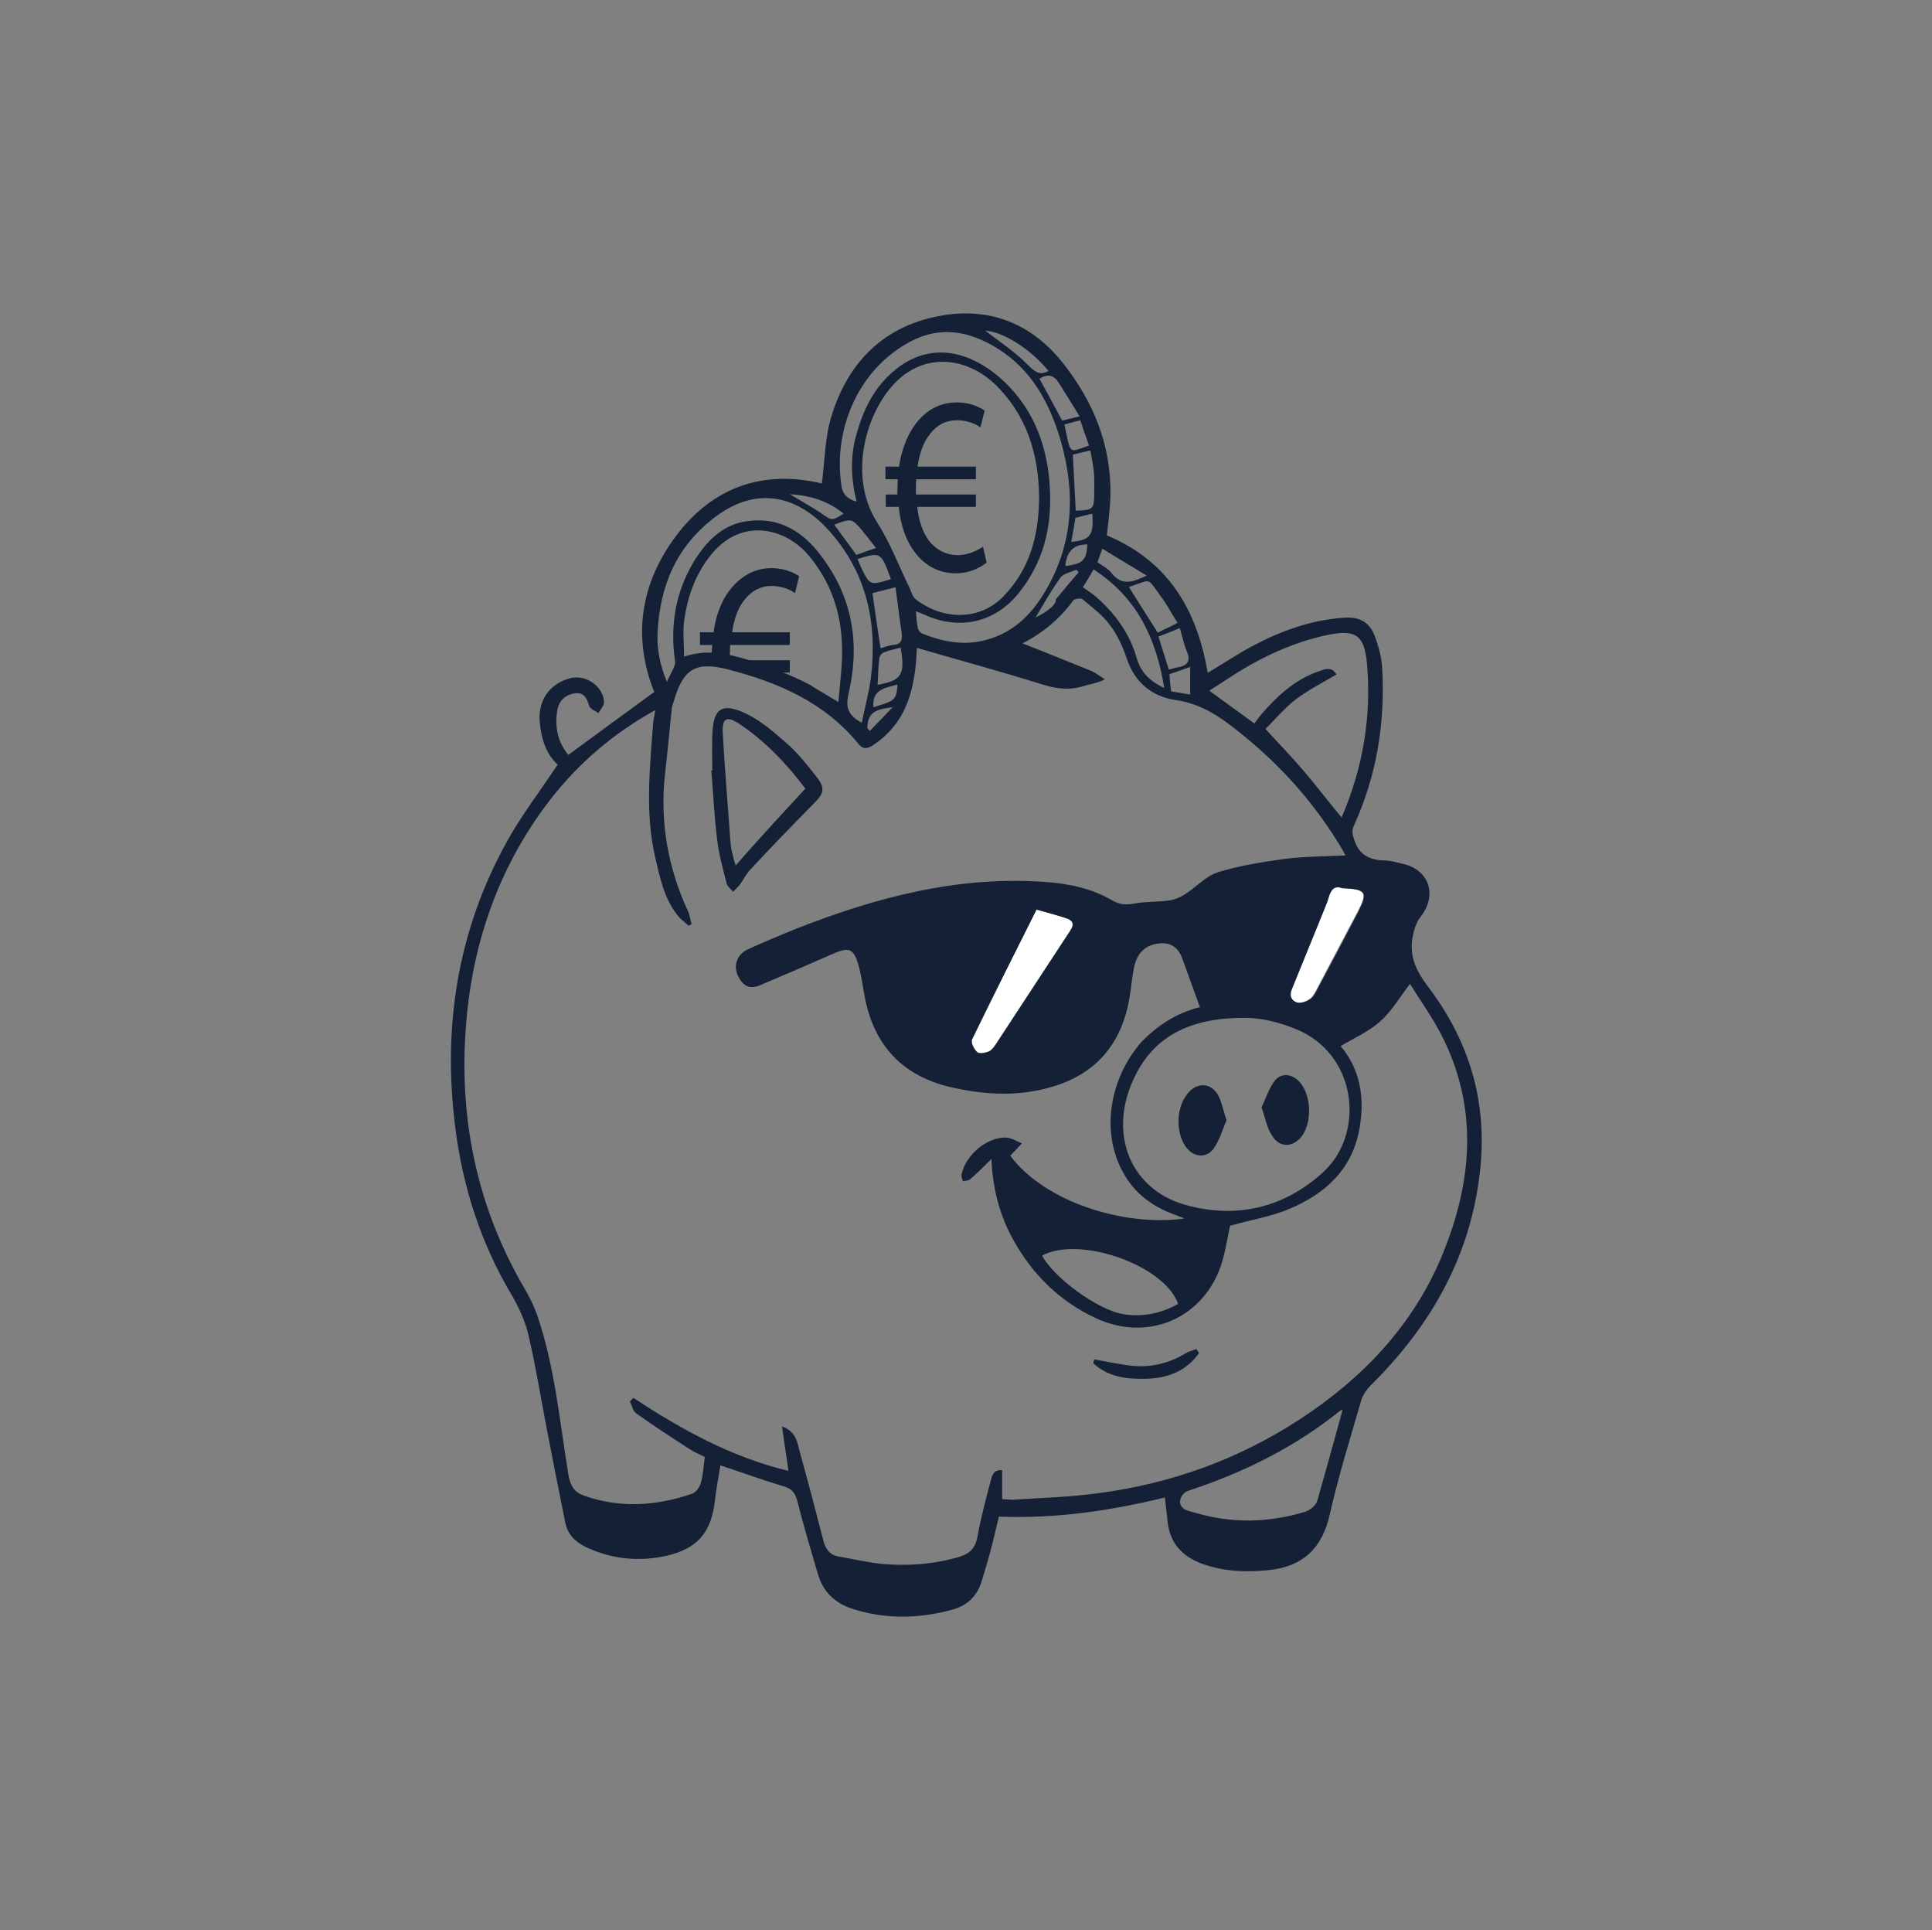 <?xml version="1.0" encoding="utf-8"?>
<!-- Generator: Adobe Illustrator 24.0.1, SVG Export Plug-In . SVG Version: 6.00 Build 0)  -->
<svg version="1.1" id="Livello_1" xmlns="http://www.w3.org/2000/svg" xmlns:xlink="http://www.w3.org/1999/xlink" x="0px" y="0px"
	 viewBox="0 0 595.9 595.3" style="enable-background:new 0 0 595.9 595.3;" xml:space="preserve">
<rect x="0" y="0" width="595.9" height="595.3" fill="#808080" stroke="none"/>
<style type="text/css">
	.st0{fill:#FFFFFF;}
	.st1{fill:#142035;}
</style>
<path class="st0" d="M319.7,280.5c3.4,1,6.1,1.7,8.9,2.5c2,0.6,2.9,1.7,1.6,3.8c-7.7,11.7-15.3,23.4-23,35.1
	c-0.6,0.9-1.3,1.9-2.2,2.3c-1.1,0.5-2.9,0.8-3.6,0.2c-1-0.9-2-2.9-1.6-3.9C306.3,307.2,313,293.8,319.7,280.5z"/>
<path class="st0" d="M413.9,273.9c7.5,0.3,8,1.2,4.8,7.3c-4.1,7.7-8.1,15.4-12.2,23.1c-0.7,1.3-1.4,2.9-2.5,3.7
	c-1.1,0.8-2.9,1.5-4.1,1.1c-1.8-0.5-2.4-2-1.6-4.2c3.5-8.4,6.9-16.7,10.2-25.1c0.3-0.9,0.8-1.8,1-2.7
	C410.3,274.7,411.5,273,413.9,273.9z"/>
<path class="st1" d="M219.7,237.6c0-4.2-0.2-8.4,0.1-12.6c0.5-5.9,2.6-8.1,8.8-5.6c5.2,2.1,9.7,6,13.9,9.7c3.5,3,6.4,6.7,9.3,10.4
	c2.8,3.6,2.4,5.1-0.8,8.3c-6.6,6.7-13.3,13.6-19.7,20.5c-1.2,1.3-2,3-3.1,4.5c-0.6,0.8-1.4,1.5-2.1,2.2c-0.7-0.9-1.8-1.6-2-2.6
	c-1.1-4.5-2.4-8.9-2.9-13.5c-0.9-7-1.2-14.2-1.8-21.3C219.4,237.6,219.6,237.6,219.7,237.6z M248.4,243.2
	c-5.7-7.6-12.4-14.7-20.7-20.2c-3.4-2.1-4.9-1.6-4.8,2.5c0.6,11.4,1.6,22.8,2.4,34.2c0.1,1.3,0.3,2.5,0.7,3.9
	c0.2,1.2,0.7,2.5,0.9,3.3C233.9,258.9,241,251.2,248.4,243.2z"/>
<path class="st1" d="M369.8,417.3c-4.1,5.8-10.2,7.9-17,7.9c-5.7,0.1-11.2-0.7-15.6-4.8c0.1-0.4,0.2-0.8,0.3-1.2
	c2.9,0.6,5.9,1.1,8.8,1.6c6.9,1.3,13.3,0.2,19.3-3.4c1.1-0.7,2.3-0.9,3.4-1.4C369.4,416.6,369.6,416.9,369.8,417.3z"/>
<path class="st1" d="M378.3,345.5c-1.2,2.7-2.1,6-3.9,8.6c-2.3,3.3-6.4,2.8-8.7-0.5c-3.2-4.6-2.9-12.4,0.8-16.6c3-3.5,7.4-3,9.4,1.1
	C376.9,340.1,377.3,342.5,378.3,345.5z"/>
<path class="st1" d="M389.1,341.5c1.3-2.7,2.2-5.7,4-8.1c1.9-2.5,5-2.4,7.4-0.1c4.1,4,4.4,13.3,0.6,17.6c-2.8,3.1-6.7,2.9-8.8-0.8
	C390.7,347.8,390.3,344.8,389.1,341.5z"/>
<g>
	<path class="st1" d="M304.3,173.5c-2,1.6-5.3,3.3-9.5,3.3c-5.2,0-9.8-2.4-13-7c-2.4-3.3-4-7.8-4.6-13.5h-4v-3.8h3.6
		c0-0.4,0-0.8,0-1.2c0-1.3,0.1-2.4,0.1-3.5h-3.8v-3.9h4.2c0.8-5.5,2.7-10,5.2-13.3c3.3-4.2,7.4-6.5,12.7-6.5c3.8,0,6.7,1.3,8.5,2.5
		l-1.3,5.2c-1.6-1.2-4.3-2.2-7.2-2.2c-3.5,0-6.3,1.5-8.4,4.3c-1.9,2.3-3.2,5.8-3.8,10H301v3.9h-18.4c-0.1,1-0.1,2.2-0.1,3.3
		c0,0.5,0,0.9,0,1.4H301v3.8h-18.1c0.5,4.6,1.8,7.9,3.5,10.3c2.4,3.1,5.6,4.6,9,4.6c3.4,0,6.3-1.6,7.8-2.6L304.3,173.5z"/>
</g>
<path class="st1" d="M440.1,303.8c-3.4-4.6-5.3-8.9-4.5-14.3c0.4-2.3,1.1-4.9,2.5-6.7c5.2-6.5,2.9-14.3-5-16.3
	c-1.8-0.4-3.6-1-5.4-1.1c-4.6-0.1-8.2-1.2-9.9-6.1c-0.6-1.8-1-2.9-0.2-4.7c7.1-15.6,9.7-31.9,8.7-48.9c-0.2-3-1-6-2-8.8
	c-1.6-4.9-4.7-6.8-9.9-6.4c-11.3,0.8-21.5,4.9-31.1,10.4c-3.7,2.2-7.3,4.5-10.8,6.6c-3.3-19.5-12.2-34.5-31.1-42.4
	c0.4-3.9,1-8.1,1.1-12.3c0.3-15.2-5.1-28.6-14.3-40.4c-9.3-12-21.9-17.6-37.1-15.2c-18.1,2.9-29.5,14.2-34.7,31.3
	c-2,6.6-2,13.8-2.9,20.6c-18-4.3-33.6,1-45,16.2c-11.1,14.8-13.4,31.4-6.7,48.1c-8.9,6.5-17.7,12.9-26.5,19.4
	c-3.2-3.8-4.3-8.6-3.4-13.8c0.5-2.9,2.5-4.8,5.5-5.2c2.8-0.3,3.6,1.5,4.3,3.8c0.3,1,1.8,1.6,2.9,2.3c0.6-1.2,1.8-2.3,1.7-3.4
	c-0.2-4.8-5.5-8.5-10.2-7.4c-6.6,1.6-10.3,7-9.6,13.8c0.5,5.1,2,9.7,5.5,12.9c-5.5,8.3-11.3,15.8-15.8,24
	c-15.1,27.4-19.7,56.8-15.8,87.7c2.3,18.5,7.9,35.9,17.5,52c2.2,3.8,4.1,7.9,5.1,12.2c2.2,9.4,3.7,18.8,5.5,28.2
	c1.9,9.7,3.8,19.6,5.8,29.4c0.7,4,3.4,6.5,7.1,8.1c7.8,3.5,15.8,4.2,24.1,2.4c9.6-2.2,13.9-7.2,15-17c0.4-3.6,1.1-7.2,1.7-10.9
	c6.7,2.2,12.9,4.5,19.3,6.4c2.5,0.7,3.7,1.8,4.4,4.5c1.9,7.6,4.2,15.2,6.4,22.7c1.6,5.5,5.4,9,10.8,10.7c10.1,3.2,20.4,3,30.6,0.2
	c4.4-1.2,7.4-3.9,8.9-8.2c1-3.3,2-6.5,2.9-9.9c1-3.6,1.7-7.1,2.6-10.6c17.5,0.7,34.4-1.8,51.2-5.9c0.2,2.1,0.5,4.1,0.7,6.1
	c0.4,7.4,4.1,12,11.2,14.5c6.7,2.3,13.4,2.5,20.2,1.8c10.5-1.1,16.5-6.8,18.8-17.4c2.7-11.8,6.3-23.4,9.7-35.1
	c0.5-1.6,1.7-3.3,2.9-4.5c18.5-18.3,30.8-39.7,33.7-66.1C458.9,339.5,453,320.6,440.1,303.8z M418.9,281.3
	c-4,7.7-8.1,15.4-12.2,23.1c-0.7,1.3-1.4,2.9-2.5,3.7c-1.1,0.8-2.9,1.4-4.1,1.1c-1.8-0.6-2.5-2.2-1.6-4.2
	c3.4-8.4,6.8-16.7,10.2-25.1c0.3-0.9,0.8-1.8,1-2.7c0.7-2.6,1.7-4.3,4.2-3.3C421.4,274.2,422,275.1,418.9,281.3z M408.1,361.5
	c-12.2,11.1-26.8,14.4-42.4,10.1c-16.4-4.6-23.3-20.5-17-36.6c5.5-14.1,16.6-21.2,35.2-21.1c4.4-0.1,11,1.2,17.5,4.2
	C419,326.7,420.6,350.1,408.1,361.5z M379.8,208.6c9.1-5.9,18.9-10.5,29.7-12.8c8.7-1.8,11.3,0.2,12.1,8.6
	c1.5,16.4-1.2,32.4-7.8,47.7c-4-4.8-7.5-9.4-11.3-13.9c-3.7-4.4-7.7-8.5-12.2-13.4c2.8-2.7,5.8-6.4,9.6-9.3c3.8-2.8,8.1-5,12.3-7.5
	c-1.3-2.3-3.1-1.8-4.8-1.2c-7.8,2.5-13.5,7.8-18.7,13.9c-0.6,0.8-1.1,1.5-1.8,2.4c-4.6-3.3-9.1-6.6-13.9-10.1
	C375.4,211.5,377.6,210,379.8,208.6z M366.1,201c1.3,3,0,4.3-2.8,4.8c-0.9,0.1-1.8,0.5-2.8,0.7c-1.1-3.5-2.1-6.8-3.2-10.2
	c2.2-0.8,4.2-1.6,6.6-2.6C364.7,196.4,365.2,198.8,366.1,201z M367.1,205.7c0,2.9,0,5.5,0,8.5c-2-0.3-3.9-0.7-5.9-1
	c-0.2-1.9-0.4-3.5-0.5-5.3C362.9,207.2,364.9,206.4,367.1,205.7z M319.4,190.4c2.4-3.9,4.8-8.3,7.7-12.3c1-1.3,3.3-1.7,4.9-2.4
	c0.2,0.2,0.5,0.6,0.7,0.8c-2.3,2.6-4.5,5.3-7.1,8.4C326,186,323.7,188.4,319.4,190.4z M328.6,174.6c0.3-4.2,2.3-6.8,6.8-6.7
	C335,172.9,334.2,173.7,328.6,174.6z M330.4,167.1c0.5-2.5,0.9-4.9,1.3-7.4c1.7-0.4,3.4-0.9,5.2-1.3
	C337.4,165.1,336.3,166.6,330.4,167.1z M337.3,175.6c13.3,8.6,19.3,21.1,21.8,36.6c-4.3-2.1-6.9-4.5-8.3-8.6
	c-2.1-7.8-6.6-14.2-12.7-19.5c-1.2-1-2.5-1.9-4.1-3C335,179.5,336.1,177.7,337.3,175.6z M357.9,183.7c1.9,2.5,3.4,5.4,5.3,8.4
	c-2.2,1.1-4.2,2.1-6.1,3c-3-4.8-6-9.3-8.9-14.1C355.4,178.7,353.6,177.9,357.9,183.7z M340,169.2c4.5,2.8,8.9,5.4,13.7,8.3
	c-4.4,2.1-7.7,3.2-10.8-0.7c-1-1.4-2.8-2.3-4.4-3.4C338.9,172.2,339.3,171.2,340,169.2z M337.4,145.7c0.2,2,0.1,4.1,0.1,6.1
	c0,5.2-0.2,5.5-5.7,5.7c-0.3-5.7-0.6-11.3-0.9-17.3c1.7-0.4,3.2-0.8,5.4-1.3C336.7,141.2,337.2,143.4,337.4,145.7z M335.9,137.4
	c-6.5,2.2-5.5,3.1-7.6-6.5c1.5-0.4,3-0.8,4.9-1.3C334.1,132.4,335,134.9,335.9,137.4z M326.6,118.1c2.1,3.3,4,6.5,6.4,10.3
	c-2.3,0.6-3.7,0.9-5.4,1.3c-2.3-4.3-4.6-8.6-7-12.9C323.2,115.2,325,115.6,326.6,118.1z M323.4,114.4c-2.9,1.6-4.3,0.1-6.6-2.1
	c-4.1-4.1-9-7.3-12.9-10.3C309.1,102.2,317.7,107.4,323.4,114.4z M279.6,106c9.9-5.8,19.2-4.1,28.3,1.6
	c10.6,6.7,16.1,17.2,19.4,28.8c4.5,15.9,3.7,31.5-5,46.1c-4.2,7.1-10,12.8-18.4,14.9c-6.7,1.8-13.3,0.5-19.6-2.1
	c-0.5-0.3-1.1-1-1.2-1.6c-0.4-1.7-0.4-3.4-0.6-5.2c1.4,0.5,2.6,1.1,3.9,1.6c10.6,4.3,21.2,1.4,28.2-7.7c8.5-10.9,10.4-23.2,8.8-36.6
	c-1.5-11.7-6.3-21.8-15.2-29.5c-11.4-9.7-24.7-10.9-35.6,1.1c-4.4,4.9-6.9,10.8-8.6,17.1c-1.8,6.7-1.5,13.4,0.2,20.2
	c-3.4-1-4.6-2.8-4.8-5.9C257.3,133.1,264,115,279.6,106z M269.4,218.1c-0.5-5.7,3.8-5.9,7.4-7C276.6,216.3,275.4,216.2,269.4,218.1z
	 M275.3,218.1c-2.7,2.9-4.9,5.1-7,7.3c-0.3-0.3-0.6-0.6-0.8-0.9C267.7,220.2,269.2,218.8,275.3,218.1z M274.8,178.6
	c-6.5,2-6.5,2-9.3-3.8c-0.3-0.8-0.7-1.6-1-2.4C271.7,170.2,271.7,170.2,274.8,178.6z M264.1,171.1c-2.1-3-4.4-6-6.8-9.3
	c5.4-2,5.4-2,8.8,2c1.3,1.6,2.5,3.2,4.1,5.2c-1.3,0.4-2.2,0.8-3.2,1.1C266.1,170.4,265.2,170.8,264.1,171.1z M276.2,181.1
	c0.7,4.9,1.2,9.5,1.9,14c0.3,2.2-0.1,3.6-2.6,3.8c-1.3,0.1-2.6,0.7-3.9,1c-0.9-5.7-1.7-11.2-2.5-17
	C271.2,182.4,273.4,181.8,276.2,181.1z M270.7,211.2c0.1-2.8,0.2-5.6,0.5-8.3c0.1-0.6,0.8-1.5,1.4-1.7c1.7-0.7,3.5-1,5.2-1.5
	C279.2,208.1,278.2,209.8,270.7,211.2z M270.6,161.2c-10.2-15.8-2.2-38.9,9.4-46.4c9.1-5.9,19.7-3.1,26.7,3.5
	c9.9,9.5,13.7,21.6,13.8,35.2c-0.1,11.4-2.7,21.9-11.1,30.5c-7.1,7.3-18.4,7.5-27.1,0.7c-1-0.9-1.3-2.6-2-3.9
	C277.1,174.2,274.5,167.3,270.6,161.2z M260.2,158.4c-3.6,2.3-3.6,2.2-7-0.2c-2.9-1.9-6.1-3.7-9.6-5.8
	C250.1,152.8,255.6,154.6,260.2,158.4z M202.8,195.3c0.7-14.5,5.7-26.7,17.7-35.8c13.2-10,25.9-6.5,35.6,4.6
	c11.3,12.8,14.6,28.4,12.5,45.1c-0.6,4.4-1.8,8.8-2.8,13.7c-1.1-0.7-1.2-0.7-1.5-0.9c-2.7-2-3.5-4.1-2.6-8
	c3.5-14.7,1.5-28.8-7.5-41.3c-5.6-8-13-13.4-23.5-12c-7.6,0.9-12.5,5.9-16.4,12c-5.9,9.6-7.7,20-6.1,31.1c0.3,1.7-1.4,3.8-2.5,6.5
	C203.5,204.9,202.6,200.1,202.8,195.3z M258.6,216.5c-3.5-2.1-6.1-3.6-8.6-5.2c-4.9-2.7-12.6-5.6-16.5-7c-7.2-2.1-14.2-4.6-22.5-1.8
	c0-4.1-0.5-7.9,0.1-11.7c1.1-7.2,3.5-13.9,8.2-19.7c9.5-11.8,23.2-8.2,30.2,0.3c6.8,8.1,10,17.6,10.2,28
	C259.9,204.9,259.1,210.4,258.6,216.5z M406.3,462.8c-0.4,1.4-2.2,2.9-3.7,3.4c-11.2,3.4-22.6,3.7-34,0.3c-1.3-0.4-2.9-0.6-3.8-1.5
	c-1.7-1.5-0.6-4.5,1.8-5.3c17-5.6,32.8-13.4,46.8-24.7c0.1-0.1,0.3-0.1,0.7-0.2C411.5,444.2,409,453.4,406.3,462.8z M444.7,387.4
	c-9,21.5-24.5,37.7-43.8,50.3c-19,12.4-39.9,19.9-62.3,22.8c-8.6,1.2-17.4,1.4-26.1,2c-1.1,0-2.2-0.1-3.4-0.2c0-3.1,0-6,0-8.9
	c-2.8-0.3-3.2,1.9-3.6,3.5c-1.5,5.7-3,11.3-4,17c-0.7,3.5-2.4,5.3-5.6,6.2c-7.8,2.3-15.8,2.9-23.8,2.2c-4.3-0.4-8.7-1.5-13-2.2
	c-3.1-0.4-4.5-2.3-5.2-5.2c-2.3-9-4.7-18.1-7.2-27.1c-0.8-2.8-1-6.3-5.5-7.9c0.7,4.9,1.3,9.1,2,13.7c-17.5-4.2-33-12.7-47.8-22.5
	c-0.4,0.3-0.7,0.7-1.1,1.1c0.6,1.3,0.9,3,2,3.7c5.4,3.9,10.9,7.4,16.4,11c1.4,0.9,3.1,1.6,4.7,2.4c-0.4,2.7-0.5,5.4-1.2,7.9
	c-0.3,1.3-1.5,3-2.6,3.4c-11,3.8-22.1,4.6-33.3,0.7c-3.3-1.1-4.4-3.2-5-6.6c-2.7-16.5-4.2-33.4-9.7-49.4c-1-2.8-2.4-5.5-3.9-8.1
	c-14.3-24.5-20-51.1-18.1-79.2c1.7-26,9.8-50.1,25.8-71c8.8-11.4,19.5-20.7,32.7-28c-0.3,1.9-0.6,3.3-0.7,4.7
	c-1,13.4-2.4,26.9,0.6,40.3c1.5,6.5,2.8,13,7,18.3c0.9,1.2,2.3,2.1,3.4,3.2c0.2-0.2,0.6-0.3,0.9-0.5c-0.4-1.3-0.5-2.8-1.1-4
	c-6.2-13.4-8.7-27.5-7.1-42.2c0.8-6.8,1.4-13.6,2.1-20.3c0.1-0.7,0.4-1.5,0.6-2.2c2.9-10,6.7-12.4,16.6-9.9
	c15.5,4,29.8,10.1,40.3,22.9c1.2,1.6,2.5,1.9,4.6,0.5c10.6-7.1,13-17.6,13.5-30c13.1,3.8,26,7.3,38.8,11.3c4.4,1.4,8.5,1.8,12.9,0.4
	c1.9-0.6,3.9-0.8,6.3-2c-1.4-0.9-2.7-1.9-4.2-2.6c-6.9-2.8-13.9-5.6-21.2-8.5c6.4-3.3,11.5-7.6,15.6-13.2c0.4-0.6,2.4-0.8,2.9-0.4
	c3,2.5,6.2,4.9,8.4,7.9c2.3,3,4,6.7,5.2,10.3c2.5,7.5,7.8,11.8,15.2,12.9c7.7,1.1,13.6,5.1,19.3,9.7c12.9,10.2,23.7,22.3,32.1,36.5
	c0.3,0.6,0.6,1.1,0.9,1.7c-6.3,0.3-12.3,0.3-18.3,1c-7.1,1-14.3,2.1-21.1,4.2c-3.7,1.2-6.8,4.7-10.3,6.9c-1.4,0.9-3.2,1.6-4.8,1.8
	c-3.7,0.5-7.4,0.3-11,1c-2.4,0.4-4.3,0.2-6.4-1c-6.3-3.7-13.3-5.2-20.6-5.7c-26.9-2-52.2,4.7-76.9,14.4c-5,2-9.9,4.1-14.8,6.3
	c-3.6,1.6-4.8,5.3-3,8.6c1.6,3,3.6,3.8,6.7,2.5c7.8-3.3,15.5-6.6,23.2-10c3.9-1.6,5.5-1.2,6.8,2.9c1.2,3.7,1.6,7.7,2.4,11.6
	c3,14.5,11.8,23.5,26.1,26.9c10.6,2.5,21.4,3.1,32-0.2c13.5-4.1,21.1-13.6,23.4-27.4c0.5-2.9,0.7-6,1.3-8.9c0.7-3.6,2.4-6.5,6.3-7.5
	c4.1-1,7.1,0.3,8.6,4.2c1.8,4.9,3.5,9.8,5.5,15.2c-7,1.7-13,5.5-18.1,10.8c-9.8,11.3-12.4,27.5-5.8,39.8c3.7,7,9.6,11.2,17,13.7
	c0.6,0.3,1.2,0.5,1.8,0.7c0,0,0.1,0.1,0.1,0.2c-18.2,2.5-42.8-5-53.5-19.4c1.2-1.3,2.5-2.6,3.6-3.8c-1.7-0.7-3.4-1.8-5.1-1.8
	c-5.9,0-12.2,5.4-13.5,11.3c-0.2,0.6,0.2,1.5,0.4,2.2c0.8-0.2,1.7-0.2,2.3-0.7c2.1-1.8,4-3.7,6.5-6.2c0.4,9.3,2.5,17.2,6.6,24.7
	c5.9,10.8,14.4,19.2,25.6,24.4c17.1,8,35.2-1,39.5-19.4c0.8-3.2,1.3-6.5,1.9-9.1c6.4-1.8,12.6-2.8,18.3-5.2
	c11-4.6,19.4-12.2,21.6-24.7c1.7-9.4,0.3-18.3-5.8-25.5c4.2-2.5,8.7-4.5,12.2-7.6c3.5-3.1,5.9-7.3,9.2-11.6c3,4.9,6.7,10,9.6,15.6
	C456.2,341.7,454.1,364.7,444.7,387.4z M330.2,286.9c-7.7,11.7-15.3,23.4-23,35.1c-0.6,0.9-1.3,1.9-2.2,2.3
	c-1.1,0.4-2.9,0.8-3.6,0.2c-1-0.9-2-3-1.6-3.9c6.5-13.4,13.2-26.7,19.9-40.1c3.4,0.9,6.2,1.7,8.9,2.6
	C330.7,283.7,331.6,284.8,330.2,286.9z M363.4,402.1c-5.4,3-11.2,4.2-17.3,3.1c-7.6-1.4-20.9-11-24.7-18
	C333,381,359.1,390.1,363.4,402.1z"/>
<g>
	<path class="st1" d="M239.3,207.4h4.3v-3.8h-15.2C231.4,204.4,235.1,205.6,239.3,207.4z"/>
	<path class="st1" d="M219.5,202.2c1.4,0.1,3.3,0.2,5.6,0.7c0-0.2,0-0.4,0-0.7c0-1.1,0.1-2.3,0.1-3.3h18.4v-3.9h-17.8
		c0.6-4.2,1.9-7.7,3.8-10c2.2-2.8,5-4.3,8.4-4.3c2.9,0,5.6,1,7.2,2.2l1.3-5.2c-1.8-1.2-4.7-2.5-8.5-2.5c-5.2,0-9.4,2.4-12.7,6.5
		c-2.6,3.2-4.5,7.8-5.2,13.3h-4.2v3.9h3.8C219.6,199.9,219.5,201,219.5,202.2z"/>
</g>
</svg>
